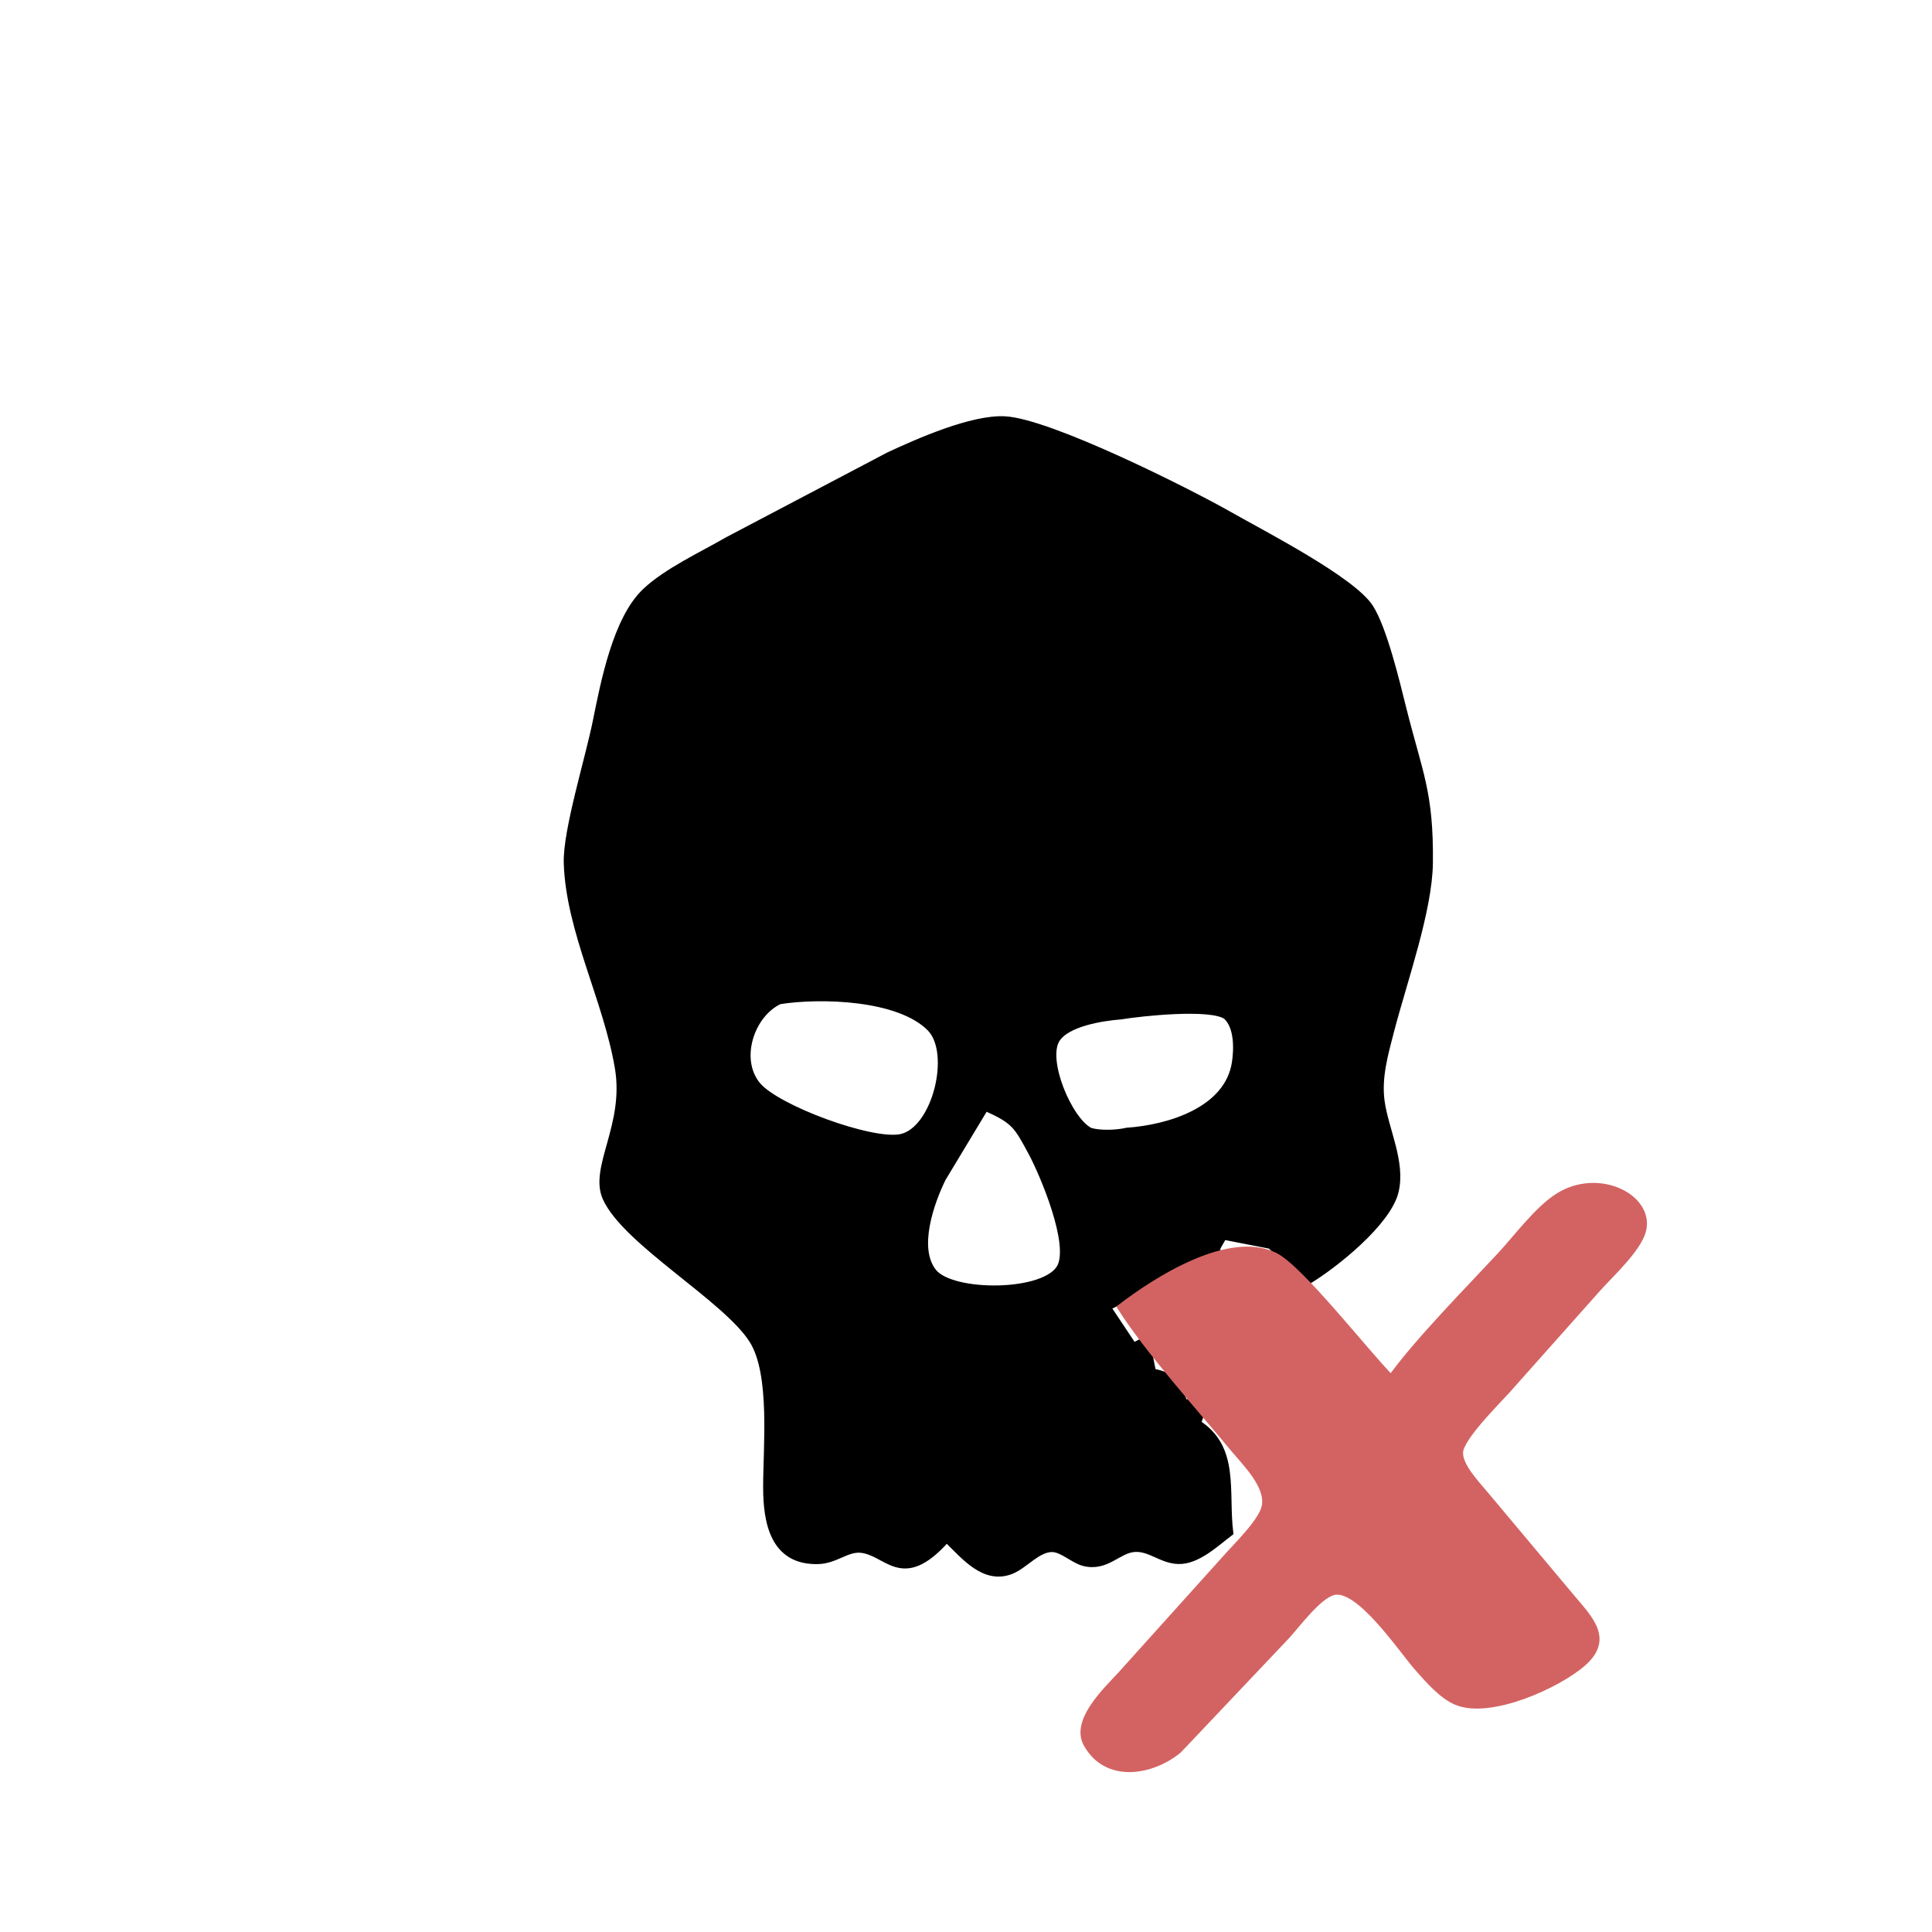 <?xml version="1.0" encoding="UTF-8" standalone="no"?>
<!DOCTYPE svg PUBLIC "-//W3C//DTD SVG 20010904//EN"
              "http://www.w3.org/TR/2001/REC-SVG-20010904/DTD/svg10.dtd">

<svg xmlns="http://www.w3.org/2000/svg"
     width="50" height="50"
     viewBox="0 0 300 300">
  <path id="skull"
        fill="black" stroke="black" stroke-width="1"
        d="M 147.00,239.00
           C 149.70,241.61 152.82,245.56 157.00,243.93
             159.11,243.10 161.12,240.47 163.39,240.50
             164.96,240.53 166.69,242.26 168.28,242.67
             171.82,243.57 173.60,240.66 176.17,240.49
             178.57,240.32 180.33,242.27 182.96,242.36
             185.91,242.45 188.77,239.69 191.00,238.00
             190.21,231.63 192.03,224.86 186.00,221.00
             186.00,221.00 187.00,218.00 187.00,218.00
             187.00,218.00 186.00,217.00 186.00,217.00
             186.00,217.00 184.00,218.00 184.00,218.00
             182.59,214.67 182.64,213.80 179.00,213.00
             179.00,213.00 178.00,208.00 178.00,208.00
             178.00,208.00 176.00,209.00 176.00,209.00
             176.00,209.00 172.00,203.00 172.00,203.00
             172.00,203.00 188.41,194.79 188.41,194.79
             188.41,194.79 190.00,192.00 190.00,192.00
             190.00,192.00 197.28,193.42 197.28,193.42
             197.28,193.42 203.00,199.00 203.00,199.00
             207.23,196.48 215.53,189.83 216.68,185.00
             217.77,180.44 215.11,175.43 214.50,171.00
             213.99,167.27 215.07,163.58 216.00,160.00
             218.01,152.29 221.91,141.38 222.00,134.00
             222.12,123.06 220.43,120.20 217.87,110.00
             216.87,105.98 214.87,97.61 212.75,94.32
             209.99,90.03 196.06,82.88 191.00,80.00
             184.34,76.21 162.92,65.48 156.00,65.14
             150.94,64.89 142.62,68.55 138.00,70.71
             138.00,70.71 113.00,83.86 113.00,83.86
             108.96,86.20 103.55,88.68 100.22,91.82
             95.66,96.12 93.77,105.96 92.55,112.00
             91.36,117.90 87.89,129.01 88.04,134.00
             88.36,144.53 94.20,155.23 95.98,165.84
             97.47,174.77 91.97,181.28 94.06,186.00
             97.13,192.88 112.84,201.67 116.87,208.17
             120.13,213.43 118.99,224.67 119.00,231.00
             119.01,236.27 120.05,242.56 127.04,242.37
             129.70,242.30 131.43,240.46 133.58,240.61
             137.76,240.91 140.01,246.87 147.00,239.00 Z
           M 169.00,70.00
           C 169.00,70.00 169.00,71.00 169.00,71.00
             169.00,71.00 168.00,70.00 168.00,70.00
             168.00,70.00 169.00,70.00 169.00,70.00 Z
           M 121.06,155.43
           C 127.45,154.43 139.60,154.76 144.42,159.65
             148.20,163.48 145.26,175.50 139.87,176.60
             135.29,177.53 120.54,172.08 117.60,168.47
             114.29,164.42 116.68,157.44 121.06,155.43 Z
           M 174.00,157.80
           C 177.26,157.26 187.99,156.12 190.40,157.80
             192.21,159.45 192.10,162.94 191.79,165.00
             190.66,172.39 181.53,175.16 175.00,175.61
             173.36,175.99 170.78,176.08 169.26,175.61
             165.97,173.93 162.09,164.65 164.06,161.43
             165.63,158.86 171.23,158.01 174.00,157.80 Z
           M 153.00,172.00
           C 157.53,173.99 157.92,174.77 160.21,179.04
             162.04,182.47 166.49,193.07 164.65,196.70
             162.44,201.07 147.83,201.13 144.94,197.49
             142.02,193.83 144.56,186.69 146.37,183.00
             146.37,183.00 153.00,172.00 153.00,172.00 Z
           M 187.00,193.00
           C 187.00,193.00 187.00,194.00 187.00,194.00
             187.00,194.00 186.00,193.00 186.00,193.00
             186.00,193.00 187.00,193.00 187.00,193.00 Z
           M 189.00,193.00
           C 189.00,193.00 189.00,194.00 189.00,194.00
             189.00,194.00 188.00,193.00 188.00,193.00
             188.00,193.00 189.00,193.00 189.00,193.00 Z
           M 180.00,197.00
           C 180.00,197.00 180.00,198.00 180.00,198.00
             180.00,198.00 179.00,197.00 179.00,197.00
             179.00,197.00 180.00,197.00 180.00,197.00 Z
           M 178.00,198.00
           C 178.00,198.00 178.00,199.00 178.00,199.00
             178.00,199.00 177.00,198.00 177.00,198.00
             177.00,198.00 178.00,198.00 178.00,198.00 Z
           M 176.00,200.00
           C 176.00,200.00 176.00,201.00 176.00,201.00
             176.00,201.00 175.00,200.00 175.00,200.00
             175.00,200.00 176.00,200.00 176.00,200.00 Z" />

      <path id="x"
        fill="#d36362" stroke="#d36362" stroke-width="1"
        d="M 216.00,214.00
           C 211.89,209.80 201.91,196.98 198.00,195.02
             190.88,191.46 179.49,198.80 174.00,203.00
             178.19,209.60 186.33,218.65 191.59,225.00
             193.48,227.28 197.12,230.81 196.40,234.00
             195.86,236.35 191.96,240.08 190.28,242.00
             190.28,242.00 174.08,260.00 174.08,260.00
             171.83,262.45 166.72,267.20 168.74,270.81
             171.89,276.44 178.88,275.15 183.00,271.77
             183.00,271.77 199.83,254.00 199.83,254.00
             201.50,252.16 204.69,247.83 207.01,247.20
             210.98,246.11 217.63,256.16 220.13,258.98
             221.75,260.81 223.89,263.31 226.17,264.26
             231.38,266.43 241.95,261.66 245.84,258.21
             250.07,254.46 246.82,251.36 244.00,248.00
             244.00,248.00 230.59,232.00 230.59,232.00
             229.29,230.43 226.50,227.57 226.69,225.42
             226.90,223.16 232.29,217.80 233.93,216.00
             233.93,216.00 248.17,200.00 248.17,200.00
             250.17,197.78 254.45,193.85 255.12,191.01
             256.31,185.89 248.24,181.84 242.00,185.74
             238.77,187.76 235.59,192.12 232.91,195.00
             228.01,200.27 220.02,208.38 216.00,214.00 Z" />
</svg>
